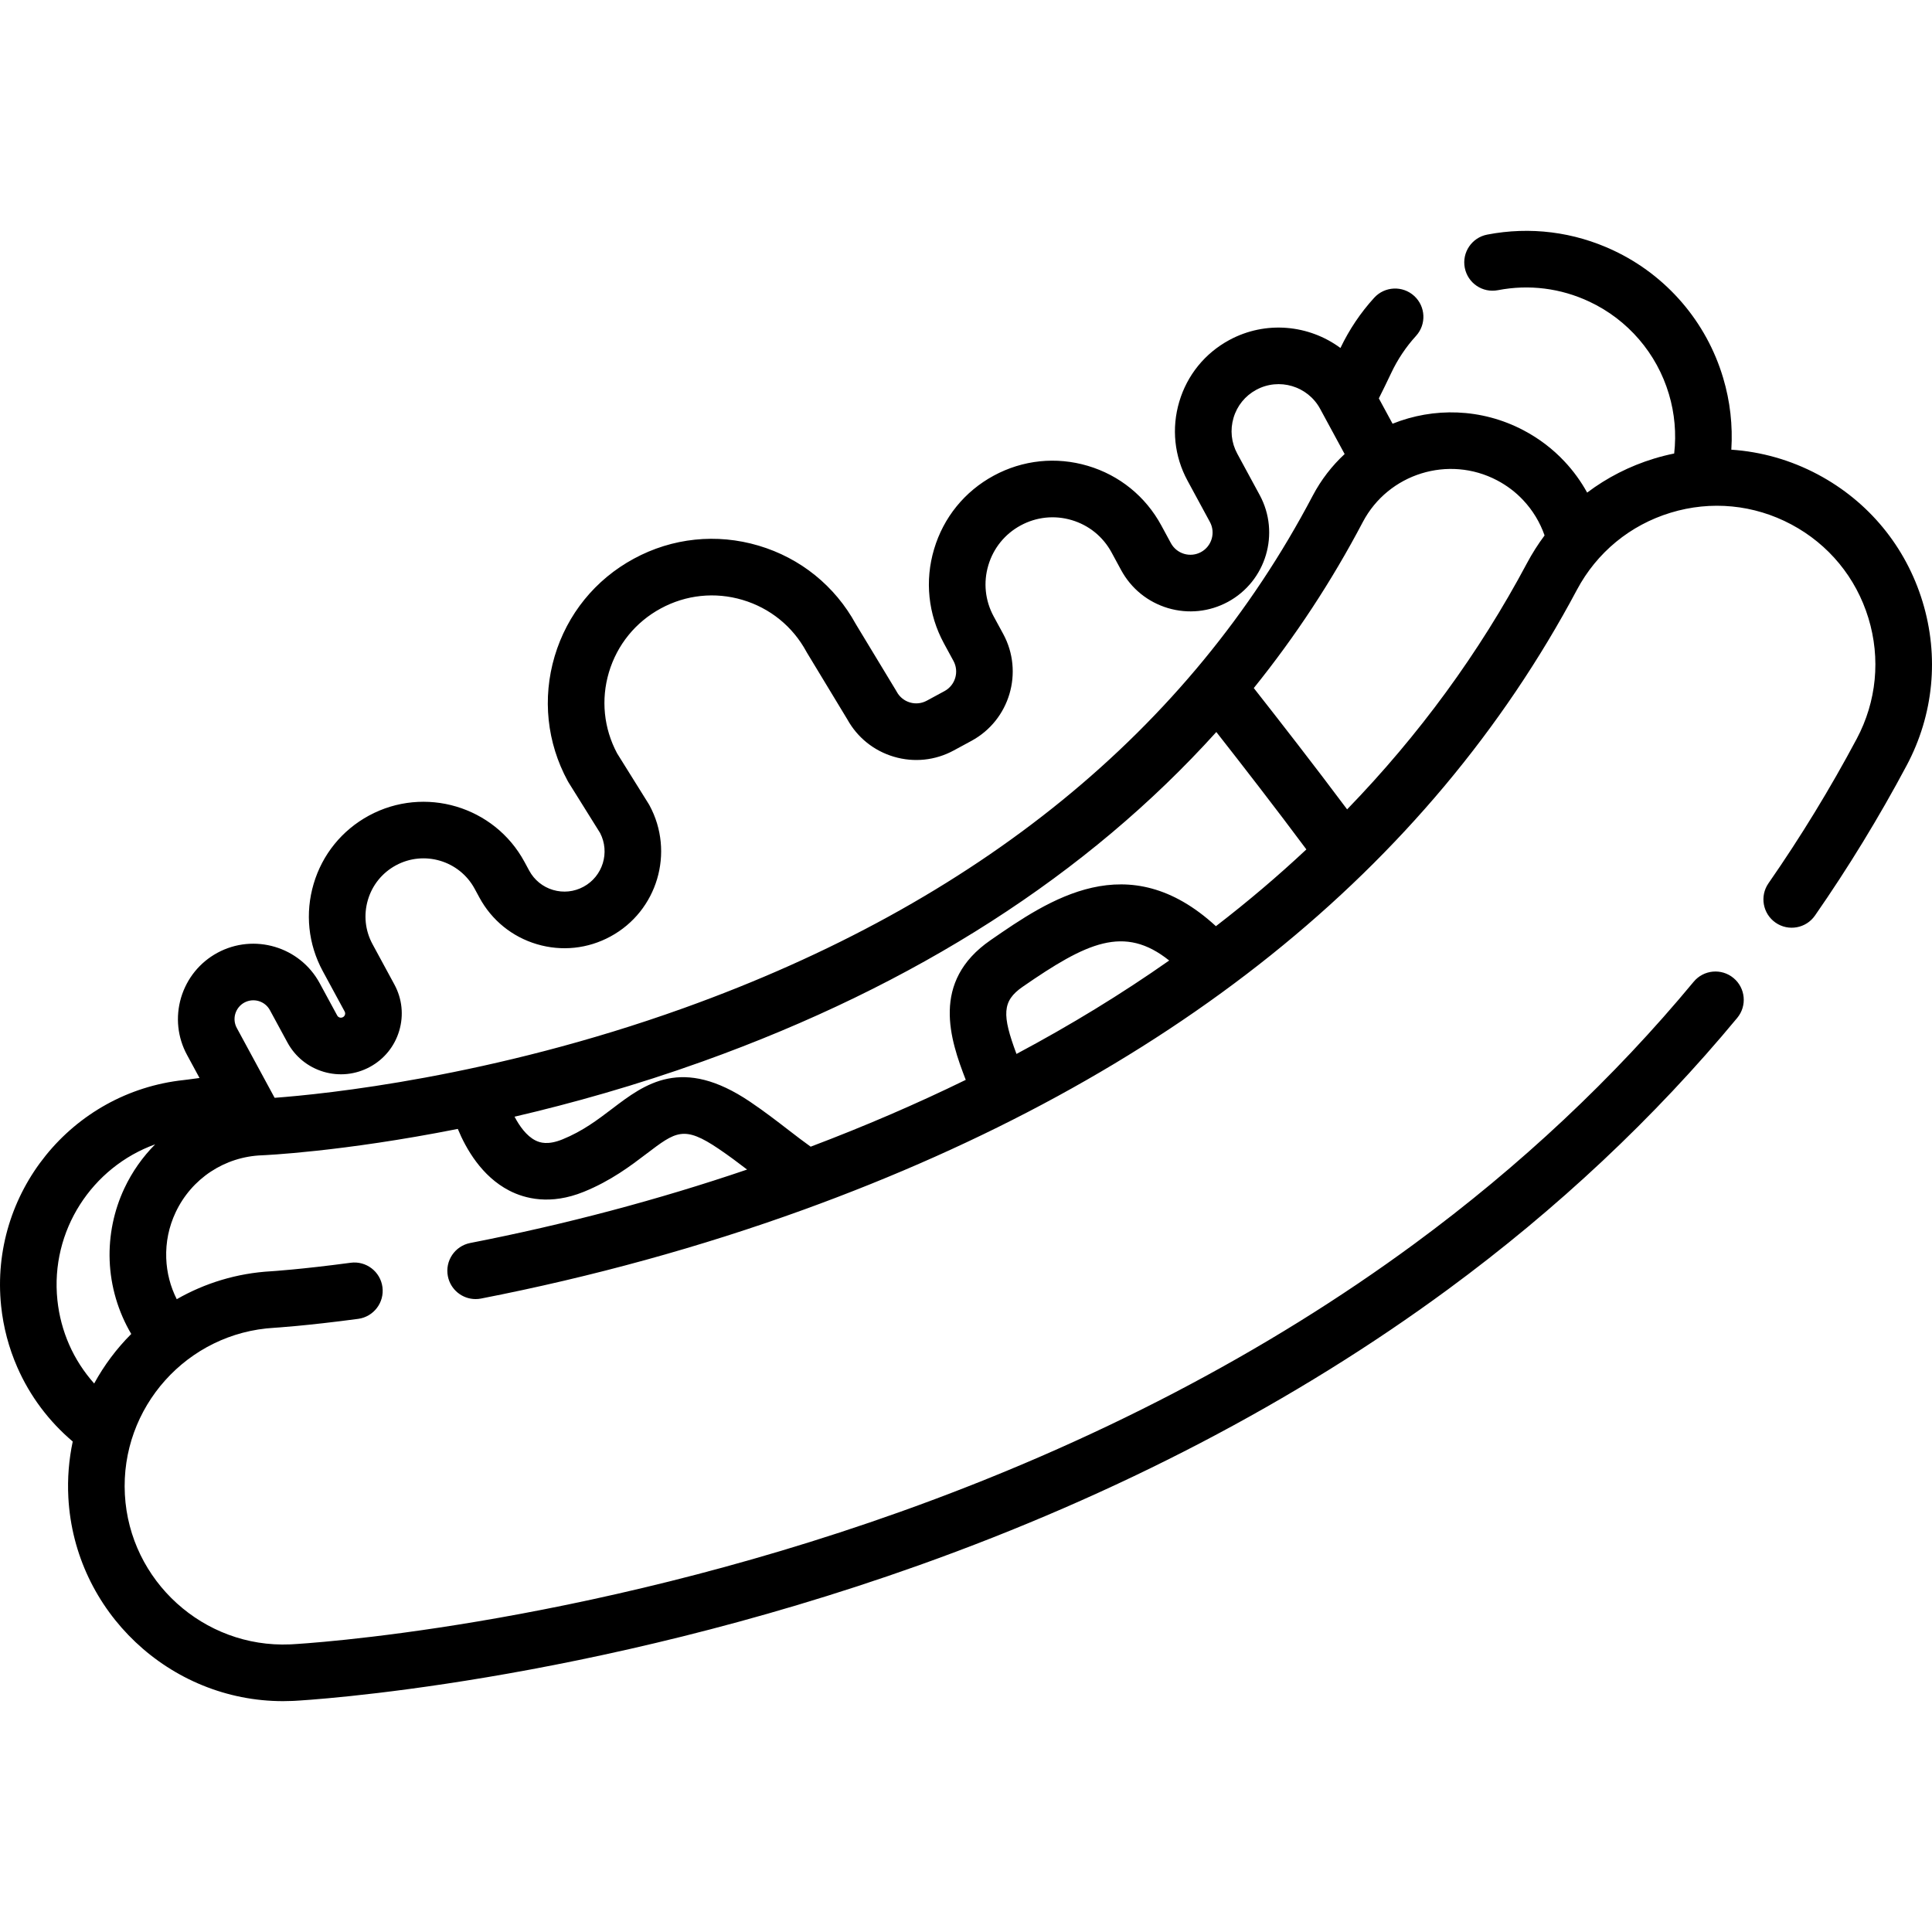 <?xml version="1.0" encoding="iso-8859-1"?>
<!-- Generator: Adobe Illustrator 19.0.0, SVG Export Plug-In . SVG Version: 6.00 Build 0)  -->
<svg version="1.1" id="Capa_1" xmlns="http://www.w3.org/2000/svg" xmlns:xlink="http://www.w3.org/1999/xlink" x="0px" y="0px"
	 viewBox="0 0 511.996 511.996" style="enable-background:new 0 0 511.996 511.996;" xml:space="preserve">
<g>
	<g>
		<path d="M509.49,159.43c-4.441-14.564-14.288-26.526-27.727-33.685c-7.223-3.847-15.021-6.041-22.947-6.574
			c0.406-6.389-0.315-12.837-2.166-19.02c-4.418-14.873-15.01-27.186-29.059-33.78c-10.518-4.944-22.093-6.395-33.473-4.197
			c-4.067,0.786-6.727,4.72-5.941,8.787c0.786,4.067,4.71,6.731,8.787,5.941c8.238-1.593,16.623-0.54,24.249,3.045
			c10.183,4.78,17.856,13.701,21.062,24.49c1.534,5.124,1.997,10.486,1.399,15.745c-1.788,0.365-3.569,0.812-5.336,1.351
			c-6.494,1.98-12.465,5.042-17.728,9.01c-1.652-2.992-3.671-5.779-6.033-8.284c-3.097-3.307-6.747-6.079-10.857-8.243
			c-11.162-5.863-23.806-6.094-34.678-1.726l-3.639-6.716c1.102-2.196,2.192-4.415,3.249-6.662c1.704-3.63,3.926-6.958,6.603-9.893
			c2.791-3.06,2.574-7.804-0.486-10.596c-3.06-2.79-7.804-2.573-10.596,0.486c-3.615,3.963-6.62,8.443-8.943,13.311
			c-8.322-6.15-19.791-7.343-29.471-2.099c-6.459,3.502-11.163,9.307-13.246,16.344c-2.084,7.041-1.307,14.468,2.188,20.911
			l5.938,10.957c1.545,2.852,0.481,6.43-2.365,7.974c-1.379,0.747-2.974,0.911-4.474,0.469c-1.507-0.45-2.753-1.463-3.501-2.836
			l-2.541-4.69c-4.17-7.696-11.089-13.307-19.48-15.797c-8.392-2.49-17.25-1.565-24.942,2.605
			c-7.696,4.167-13.308,11.086-15.795,19.468c-2.5,8.374-1.58,17.231,2.598,24.958l2.543,4.678c1.545,2.852,0.481,6.43-2.364,7.974
			l-4.715,2.553c-1.377,0.746-2.965,0.911-4.468,0.466c-1.504-0.447-2.745-1.454-3.493-2.836c-0.057-0.104-0.116-0.209-0.179-0.312
			l-10.661-17.612c-5.539-10.122-14.677-17.501-25.748-20.79c-11.136-3.309-22.886-2.079-33.084,3.452
			c-10.207,5.523-17.656,14.698-20.979,25.842c-3.306,11.143-2.073,22.895,3.47,33.094c0.072,0.133,0.147,0.262,0.228,0.39
			l8.342,13.367c2.652,5.127,0.716,11.478-4.388,14.241c-2.495,1.354-5.369,1.656-8.088,0.851c-2.719-0.807-4.963-2.629-6.316-5.129
			l-1.263-2.334c-7.981-14.729-26.468-20.222-41.213-12.237c-7.141,3.878-12.341,10.296-14.641,18.066
			c-2.31,7.787-1.456,16.003,2.406,23.136l5.803,10.705c0.182,0.334,0.148,0.643,0.089,0.844s-0.202,0.48-0.535,0.66
			c-0.362,0.196-0.705,0.143-0.856,0.098c-0.298-0.089-0.525-0.273-0.673-0.545l-4.638-8.556c-5.241-9.684-17.394-13.3-27.104-8.051
			c-4.67,2.537-8.088,6.746-9.636,11.896c-1.509,5.133-0.938,10.535,1.601,15.195l3.296,6.085c-2.684,0.38-4.138,0.543-4.157,0.545
			C18.898,289.405-2.824,316.27,0.299,346.11c0.59,5.635,2.037,11.106,4.301,16.261c3.33,7.594,8.356,14.299,14.676,19.644
			c-1.015,4.781-1.436,9.766-1.16,14.87c1.633,30.236,26.907,53.932,56.887,53.932c0.833,0,1.673-0.019,2.513-0.056l0.592-0.028
			c3.11-0.168,77.192-4.462,165.48-35.948c52.533-18.736,99.691-43.334,140.164-73.109c28.94-21.29,54.723-45.491,76.633-71.931
			c2.644-3.189,2.2-7.917-0.989-10.56c-3.188-2.643-7.917-2.202-10.56,0.989c-21.129,25.497-46.018,48.852-73.973,69.419
			c-39.296,28.908-85.157,52.817-136.314,71.062c-86.256,30.762-158.226,34.937-161.243,35.099l-0.431,0.021
			c-22.895,0.991-42.546-16.799-43.781-39.699c-1.245-23.081,16.516-42.91,39.603-44.202c0.08-0.004,8.357-0.508,22.216-2.364
			c4.105-0.55,6.987-4.324,6.438-8.43c-0.551-4.106-4.325-6.991-8.43-6.438c-13.285,1.779-21.013,2.252-21.071,2.256
			c-9.1,0.509-17.583,3.154-25.009,7.402c-1.685-3.338-2.648-7.004-2.787-10.861c-0.151-4.239,0.687-8.329,2.489-12.156
			c4.225-8.964,12.992-14.758,22.886-15.121c0.33-0.013,21.075-0.882,51.895-6.992c2.15,5.221,6.314,12.571,13.641,16.352
			c4.125,2.127,10.896,3.908,19.753,0.313c7.205-2.926,12.409-6.884,16.591-10.063c7.823-5.949,9.927-7.549,19.104-1.351
			c2.72,1.838,5.195,3.697,7.574,5.523c-23.526,8.003-48.158,14.539-73.374,19.459c-4.065,0.794-6.718,4.732-5.925,8.798
			c0.699,3.581,3.837,6.064,7.354,6.064c0.476,0,0.959-0.045,1.444-0.14c29.495-5.757,58.227-13.669,85.4-23.515
			c96.615-35.01,165.591-90.289,205.013-164.303c5.273-9.902,14.088-17.157,24.818-20.43c10.732-3.274,22.096-2.171,32,3.104
			c9.902,5.274,17.156,14.09,20.43,24.82c3.272,10.732,2.17,22.095-3.104,31.998c-7.003,13.146-14.869,26.023-23.38,38.275
			c-2.363,3.401-1.521,8.075,1.88,10.438c3.401,2.363,8.075,1.521,10.438-1.88c8.848-12.734,17.023-26.118,24.3-39.782
			C512.434,189.415,513.931,173.994,509.49,159.43z M29.058,333.98c0.25,6.909,2.25,13.637,5.724,19.531
			c-3.874,3.873-7.189,8.293-9.824,13.125c-2.721-3.06-4.973-6.518-6.628-10.292c-1.641-3.736-2.689-7.706-3.118-11.796
			c-1.928-18.421,9.21-35.27,25.913-41.292c-3.308,3.319-6.083,7.233-8.157,11.636C30.176,320.818,28.823,327.417,29.058,333.98z
			 M72.779,290.93l-10.019-18.497c-0.635-1.16-0.774-2.513-0.407-3.763c0.388-1.291,1.247-2.353,2.404-2.981
			c2.426-1.31,5.462-0.411,6.77,2.007l4.643,8.564c2.055,3.785,5.459,6.545,9.606,7.776c4.118,1.21,8.466,0.753,12.248-1.291
			c3.788-2.052,6.549-5.456,7.774-9.584c1.225-4.128,0.769-8.485-1.284-12.265L98.716,250.2c-1.955-3.611-2.387-7.776-1.214-11.73
			c1.164-3.934,3.799-7.182,7.409-9.143c7.467-4.043,16.832-1.263,20.871,6.193l1.264,2.334c3.266,6.027,8.678,10.42,15.241,12.367
			c6.563,1.944,13.494,1.219,19.503-2.046c12.428-6.729,17.063-22.315,10.334-34.745c-0.073-0.135-0.151-0.269-0.233-0.399
			l-8.354-13.388c-3.541-6.632-4.313-14.25-2.17-21.468c2.176-7.297,7.056-13.309,13.748-16.93
			c6.683-3.625,14.379-4.427,21.667-2.263c7.291,2.166,13.3,7.039,16.92,13.723c0.058,0.104,0.117,0.208,0.179,0.311l10.668,17.623
			c2.666,4.814,7.031,8.324,12.313,9.894c5.345,1.589,10.99,1.001,15.885-1.655l4.716-2.553
			c10.116-5.488,13.888-18.185,8.402-28.315l-2.541-4.674c-2.263-4.185-2.764-8.985-1.407-13.529c1.35-4.551,4.391-8.3,8.563-10.56
			c4.176-2.264,8.981-2.765,13.531-1.414c4.55,1.351,8.301,4.392,10.561,8.563l2.549,4.705c2.663,4.89,7.063,8.458,12.416,10.057
			c5.353,1.576,10.992,0.987,15.886-1.661c10.116-5.488,13.888-18.185,8.407-28.307l-5.941-10.961
			c-1.587-2.927-1.938-6.303-0.991-9.506c0.944-3.191,3.08-5.825,6.011-7.414c6.053-3.28,13.65-1.022,16.934,5.028l6.498,11.991
			c-3.34,3.096-6.226,6.792-8.463,11.046c-32.662,62.131-88.747,107.816-166.701,135.787
			C130.107,285.496,85.853,289.962,72.779,290.93z M269.375,279.304c-3.85-10.342-3.844-14.012,1.644-17.803
			c16.971-11.727,26.904-16.486,38.826-6.957C297.234,263.398,283.741,271.653,269.375,279.304z M322.227,245.446
			c-23.327-21.441-44.215-7.011-59.734,3.715c-15.916,10.997-10.68,26.359-6.561,37.012c-13.035,6.37-26.735,12.274-41.094,17.707
			c-1.89-1.345-3.831-2.832-5.851-4.392c-2.981-2.303-6.361-4.913-10.182-7.494c-18.091-12.221-27.916-4.75-36.582,1.839
			c-3.835,2.916-7.8,5.931-13.156,8.106c-3.858,1.565-5.961,0.903-7.207,0.267c-2.321-1.185-4.167-3.737-5.501-6.275
			c15.216-3.542,32.16-8.292,49.88-14.653c56.429-20.247,101.97-49.496,136.099-87.29c6.829,8.703,15.829,20.31,23.864,31.112
			C338.65,232.173,330.657,238.956,322.227,245.446z M404.653,149.261c-12.661,23.772-28.579,45.528-47.655,65.229
			c-8.575-11.479-18.015-23.607-24.735-32.149c11.002-13.656,20.648-28.315,28.886-43.985c6.764-12.857,22.728-17.821,35.587-11.064
			c2.621,1.38,4.939,3.136,6.907,5.238c2.541,2.695,4.468,5.888,5.683,9.363C407.601,144.208,406.036,146.666,404.653,149.261z"/>
	</g>
</g>
<g>
</g>
<g>
</g>
<g>
</g>
<g>
</g>
<g>
</g>
<g>
</g>
<g>
</g>
<g>
</g>
<g>
</g>
<g>
</g>
<g>
</g>
<g>
</g>
<g>
</g>
<g>
</g>
<g>
</g>
</svg>
